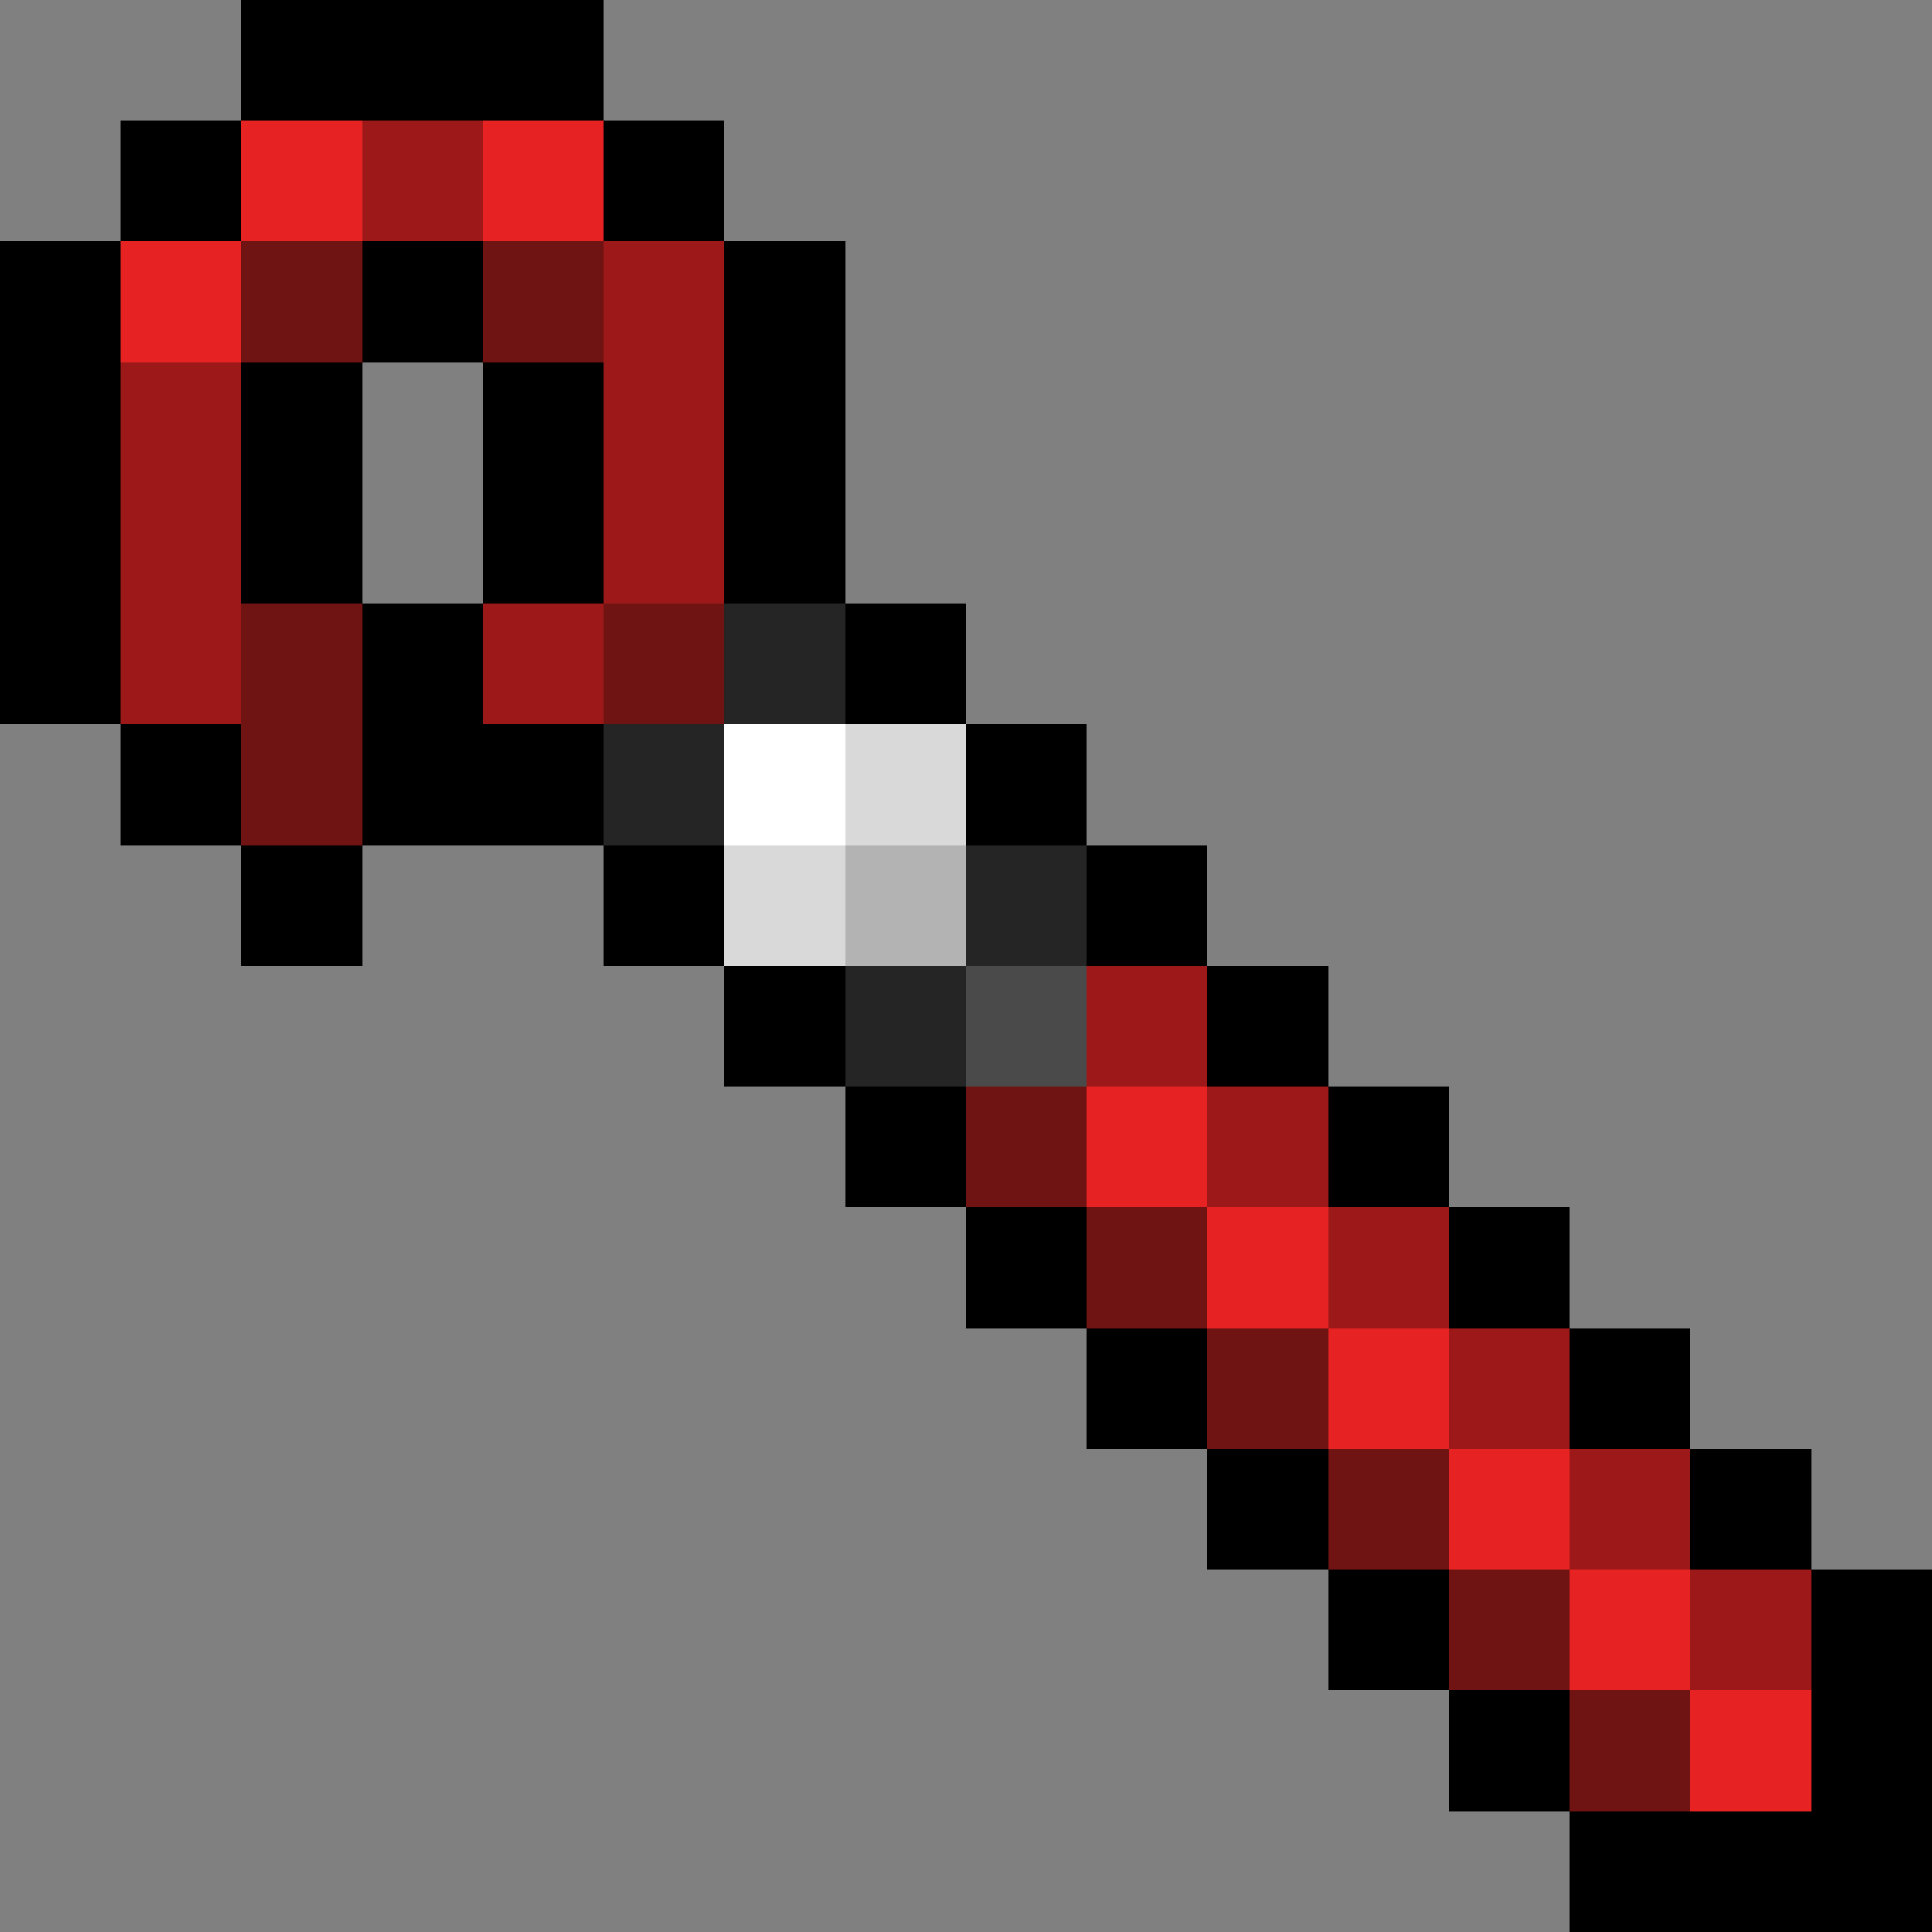 <svg xmlns="http://www.w3.org/2000/svg" viewBox="0 -0.5 16 16" shape-rendering="crispEdges">
<rect x="0" y="-0.5" width="16" height="16" fill="#808080" stroke="none"/>
<path stroke="#000000" d="M2 0h3M1 1h1M5 1h1M0 2h1M3 2h1M6 2h1M0 3h1M2 3h1M4 3h1M6 3h1M0 4h1M2 4h1M4 4h1M6 4h1M0 5h1M3 5h1M7 5h1M1 6h1M3 6h2M8 6h1M2 7h1M5 7h1M9 7h1M6 8h1M10 8h1M7 9h1M11 9h1M8 10h1M12 10h1M9 11h1M13 11h1M10 12h1M14 12h1M11 13h1M15 13h1M12 14h1M15 14h1M13 15h3" />
<path stroke="#e62222" d="M2 1h1M4 1h1M1 2h1M9 9h1M10 10h1M11 11h1M12 12h1M13 13h1M14 14h1" />
<path stroke="#9d1818" d="M3 1h1M5 2h1M1 3h1M5 3h1M1 4h1M5 4h1M1 5h1M4 5h1M9 8h1M10 9h1M11 10h1M12 11h1M13 12h1M14 13h1" />
<path stroke="#701313" d="M2 2h1M4 2h1M2 5h1M5 5h1M2 6h1M8 9h1M9 10h1M10 11h1M11 12h1M12 13h1M13 14h1" />
<path stroke="#252525" d="M6 5h1M5 6h1M8 7h1M7 8h1" />
<path stroke="#ffffff" d="M6 6h1" />
<path stroke="#d9d9d9" d="M7 6h1M6 7h1" />
<path stroke="#b3b3b3" d="M7 7h1" />
<path stroke="#4a4a4a" d="M8 8h1" />
</svg>